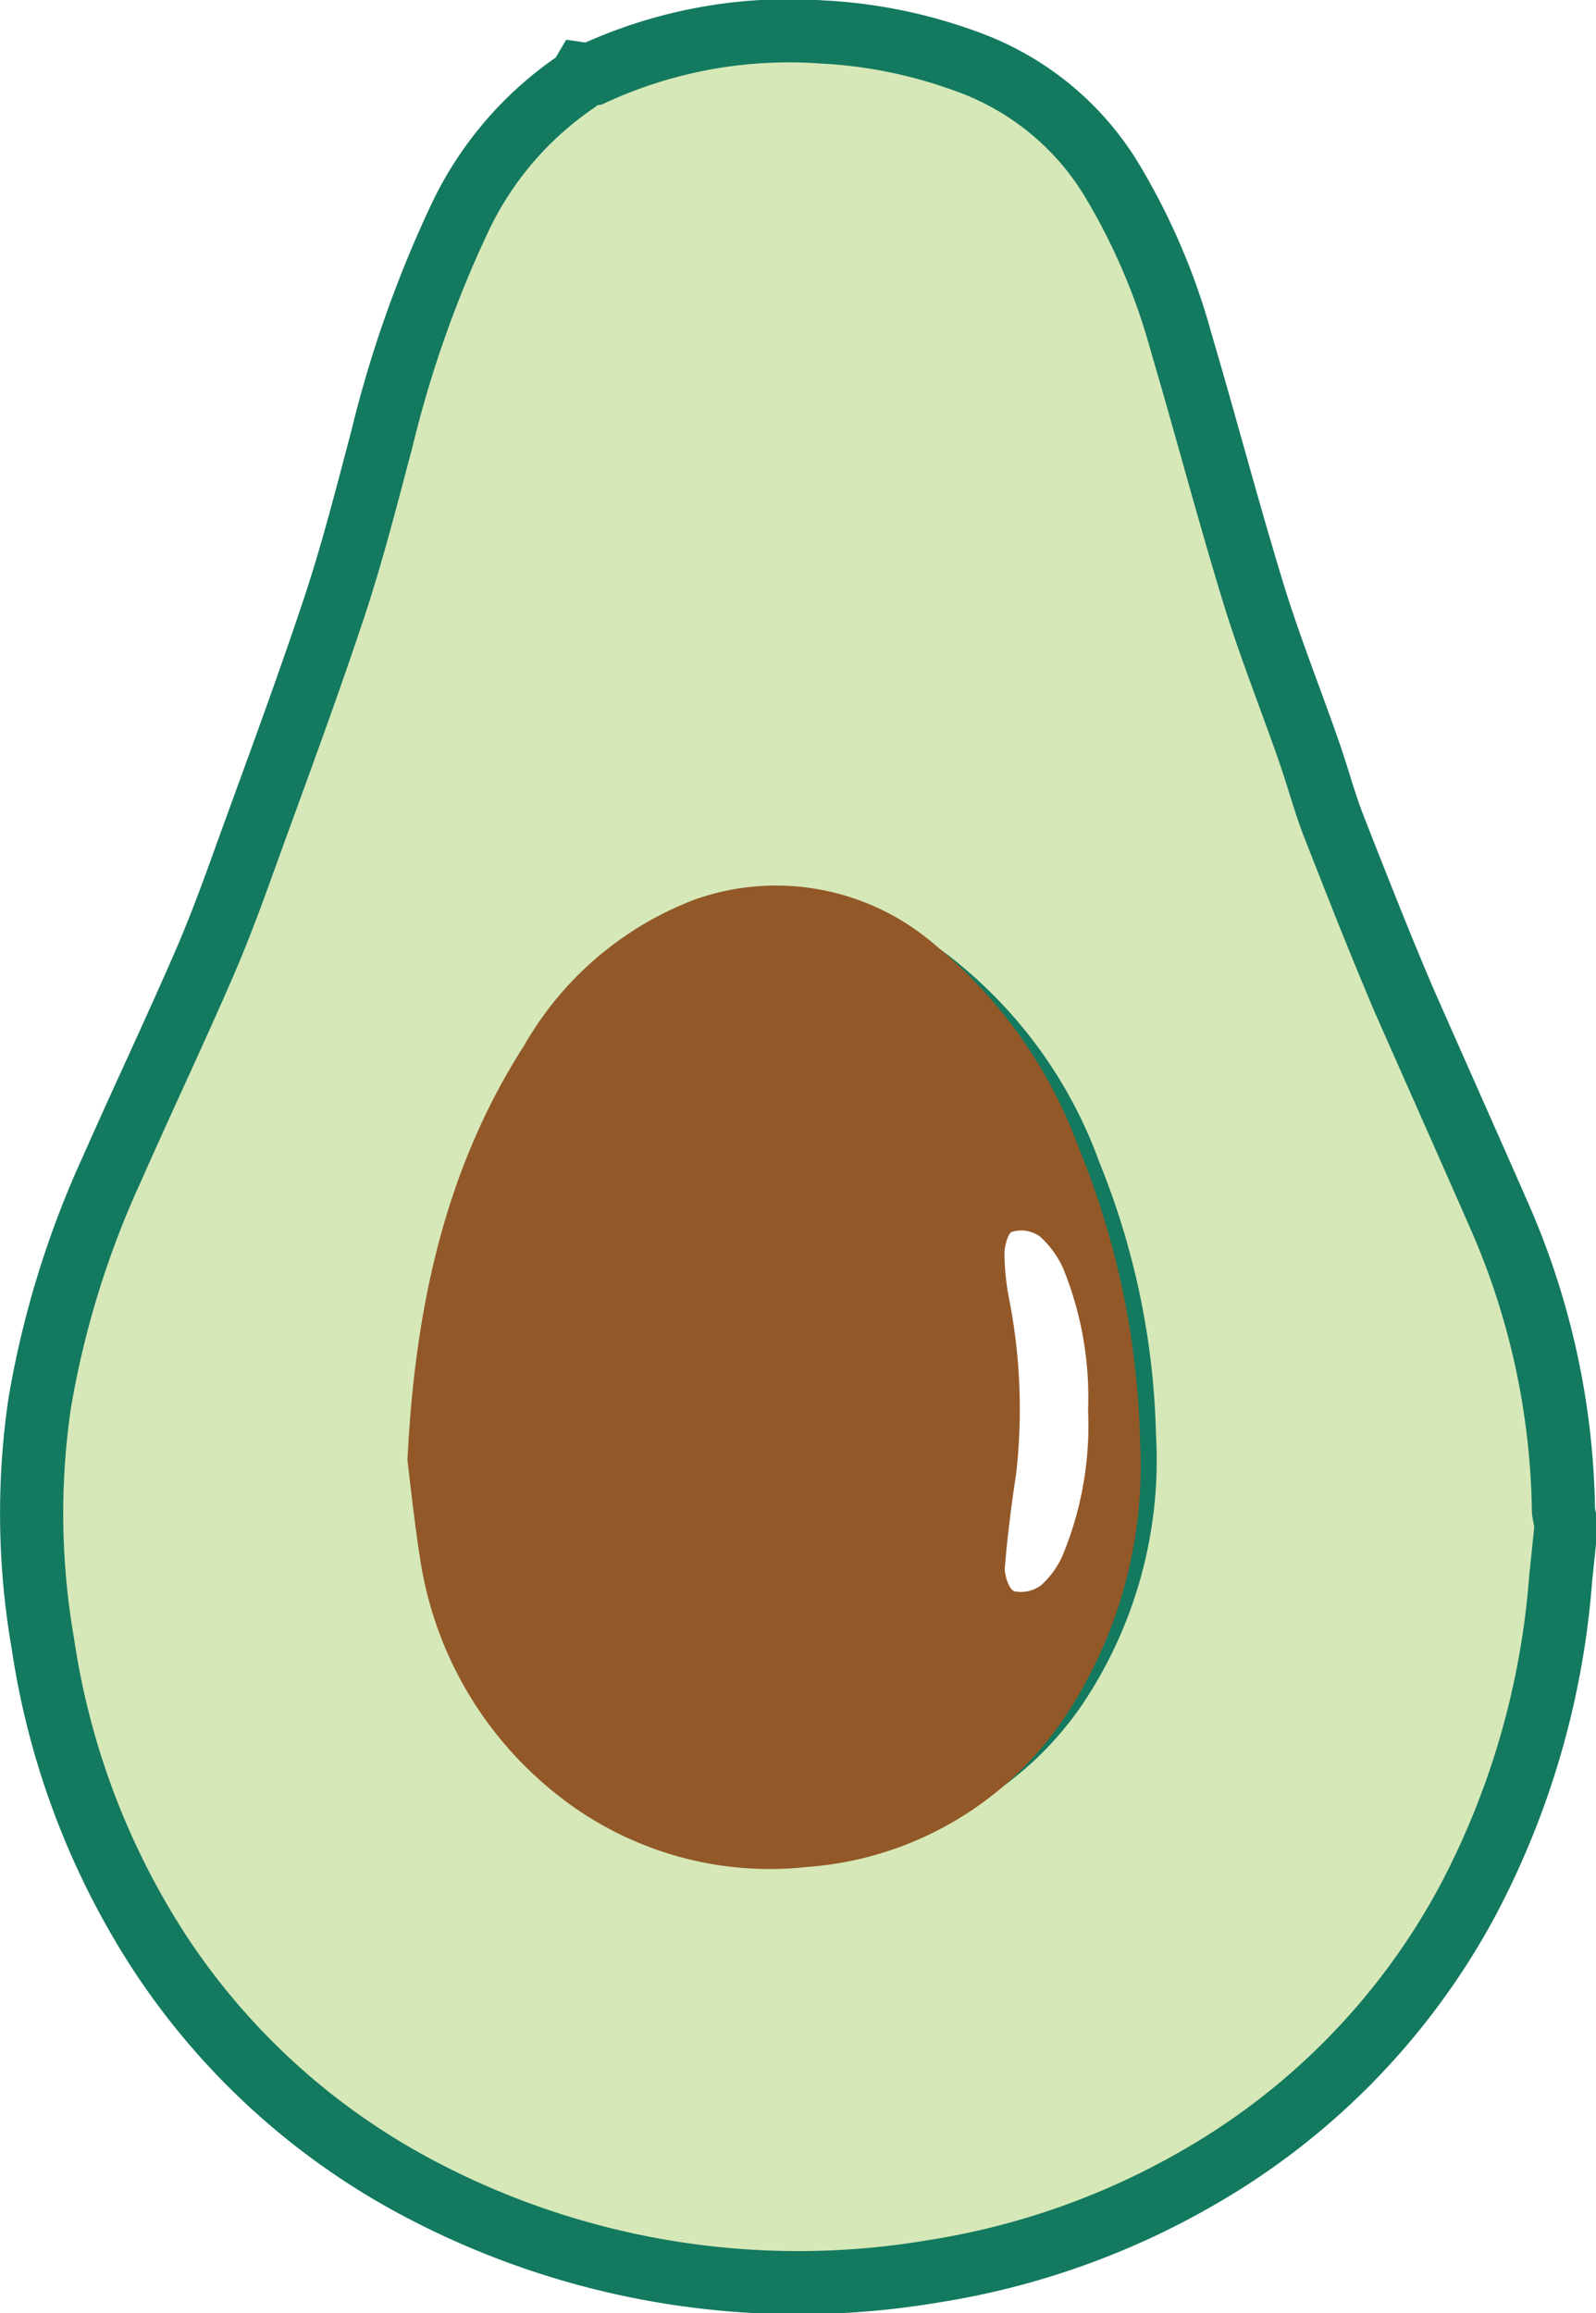 <svg xmlns="http://www.w3.org/2000/svg" viewBox="0 0 50.02 72.49"><defs><style>.cls-1{fill:#d6e8b7;stroke:#13795f;stroke-miterlimit:10;stroke-width:1.98px;}.cls-2{fill:#935828;}</style></defs><title>avocado</title><g id="Layer_2" data-name="Layer 2"><g id="Glavno_Besedilo" data-name="Glavno Besedilo"><path class="cls-1" d="M18.26,2.32a1.08,1.08,0,0,0,.31,0A14.66,14.66,0,0,1,25.74,1,15.37,15.37,0,0,1,30.49,2a8.76,8.76,0,0,1,4.43,3.77,20.29,20.29,0,0,1,2.11,5c.77,2.61,1.46,5.24,2.26,7.85.51,1.66,1.16,3.28,1.73,4.92.28.8.49,1.61.8,2.4.71,1.81,1.42,3.62,2.18,5.4,1,2.27,2,4.51,3,6.79a23.73,23.73,0,0,1,2,9.2,2.17,2.17,0,0,0,.09.43c-.06.58-.12,1.16-.18,1.74a25.7,25.7,0,0,1-2.94,10.12,22,22,0,0,1-8.4,8.62,24,24,0,0,1-8.3,2.94,25.41,25.41,0,0,1-16.3-2.68A22,22,0,0,1,5,61.19a24.25,24.25,0,0,1-3.65-9.64A23.85,23.85,0,0,1,1.24,44a29.36,29.36,0,0,1,2.27-7.37c.94-2.13,1.94-4.24,2.87-6.38.51-1.17.95-2.38,1.38-3.58.93-2.56,1.88-5.12,2.74-7.71.56-1.7,1-3.44,1.46-5.17a36.36,36.36,0,0,1,2.47-7,10.67,10.67,0,0,1,3.62-4.22A1,1,0,0,0,18.26,2.32ZM14.63,45.49c.09.76.17,1.85.38,2.92A10.44,10.44,0,0,0,19,55a9.61,9.61,0,0,0,6.94,2,9.56,9.56,0,0,0,7.15-4.12A12.76,12.76,0,0,0,35.24,45a23.11,23.11,0,0,0-1.71-8.22A13.34,13.34,0,0,0,29.46,31a6.83,6.83,0,0,0-6.74-1.27,9.37,9.37,0,0,0-4.81,4.11A23.16,23.16,0,0,0,14.63,45.49Z"/><path class="cls-2" d="M12.77,45.76c.24-4.9,1.22-9.19,3.66-13a10.44,10.44,0,0,1,5.35-4.57,7.61,7.61,0,0,1,7.51,1.41A14.86,14.86,0,0,1,33.82,36a25.75,25.75,0,0,1,1.91,9.16,14.21,14.21,0,0,1-2.43,8.76,10.65,10.65,0,0,1-8,4.59,10.7,10.7,0,0,1-7.73-2.18A11.62,11.62,0,0,1,13.19,49C13,47.82,12.87,46.6,12.77,45.76ZM34.1,44.2a10.68,10.68,0,0,0-.78-4.45,3,3,0,0,0-.73-1,1,1,0,0,0-.85-.15c-.14,0-.26.45-.26.69a7.73,7.73,0,0,0,.13,1.33,18,18,0,0,1,.24,5.54c-.15,1-.28,2-.36,3,0,.24.14.66.3.71a1.05,1.05,0,0,0,.84-.19,2.72,2.72,0,0,0,.68-.95A10.6,10.6,0,0,0,34.1,44.2Z"/></g></g></svg>